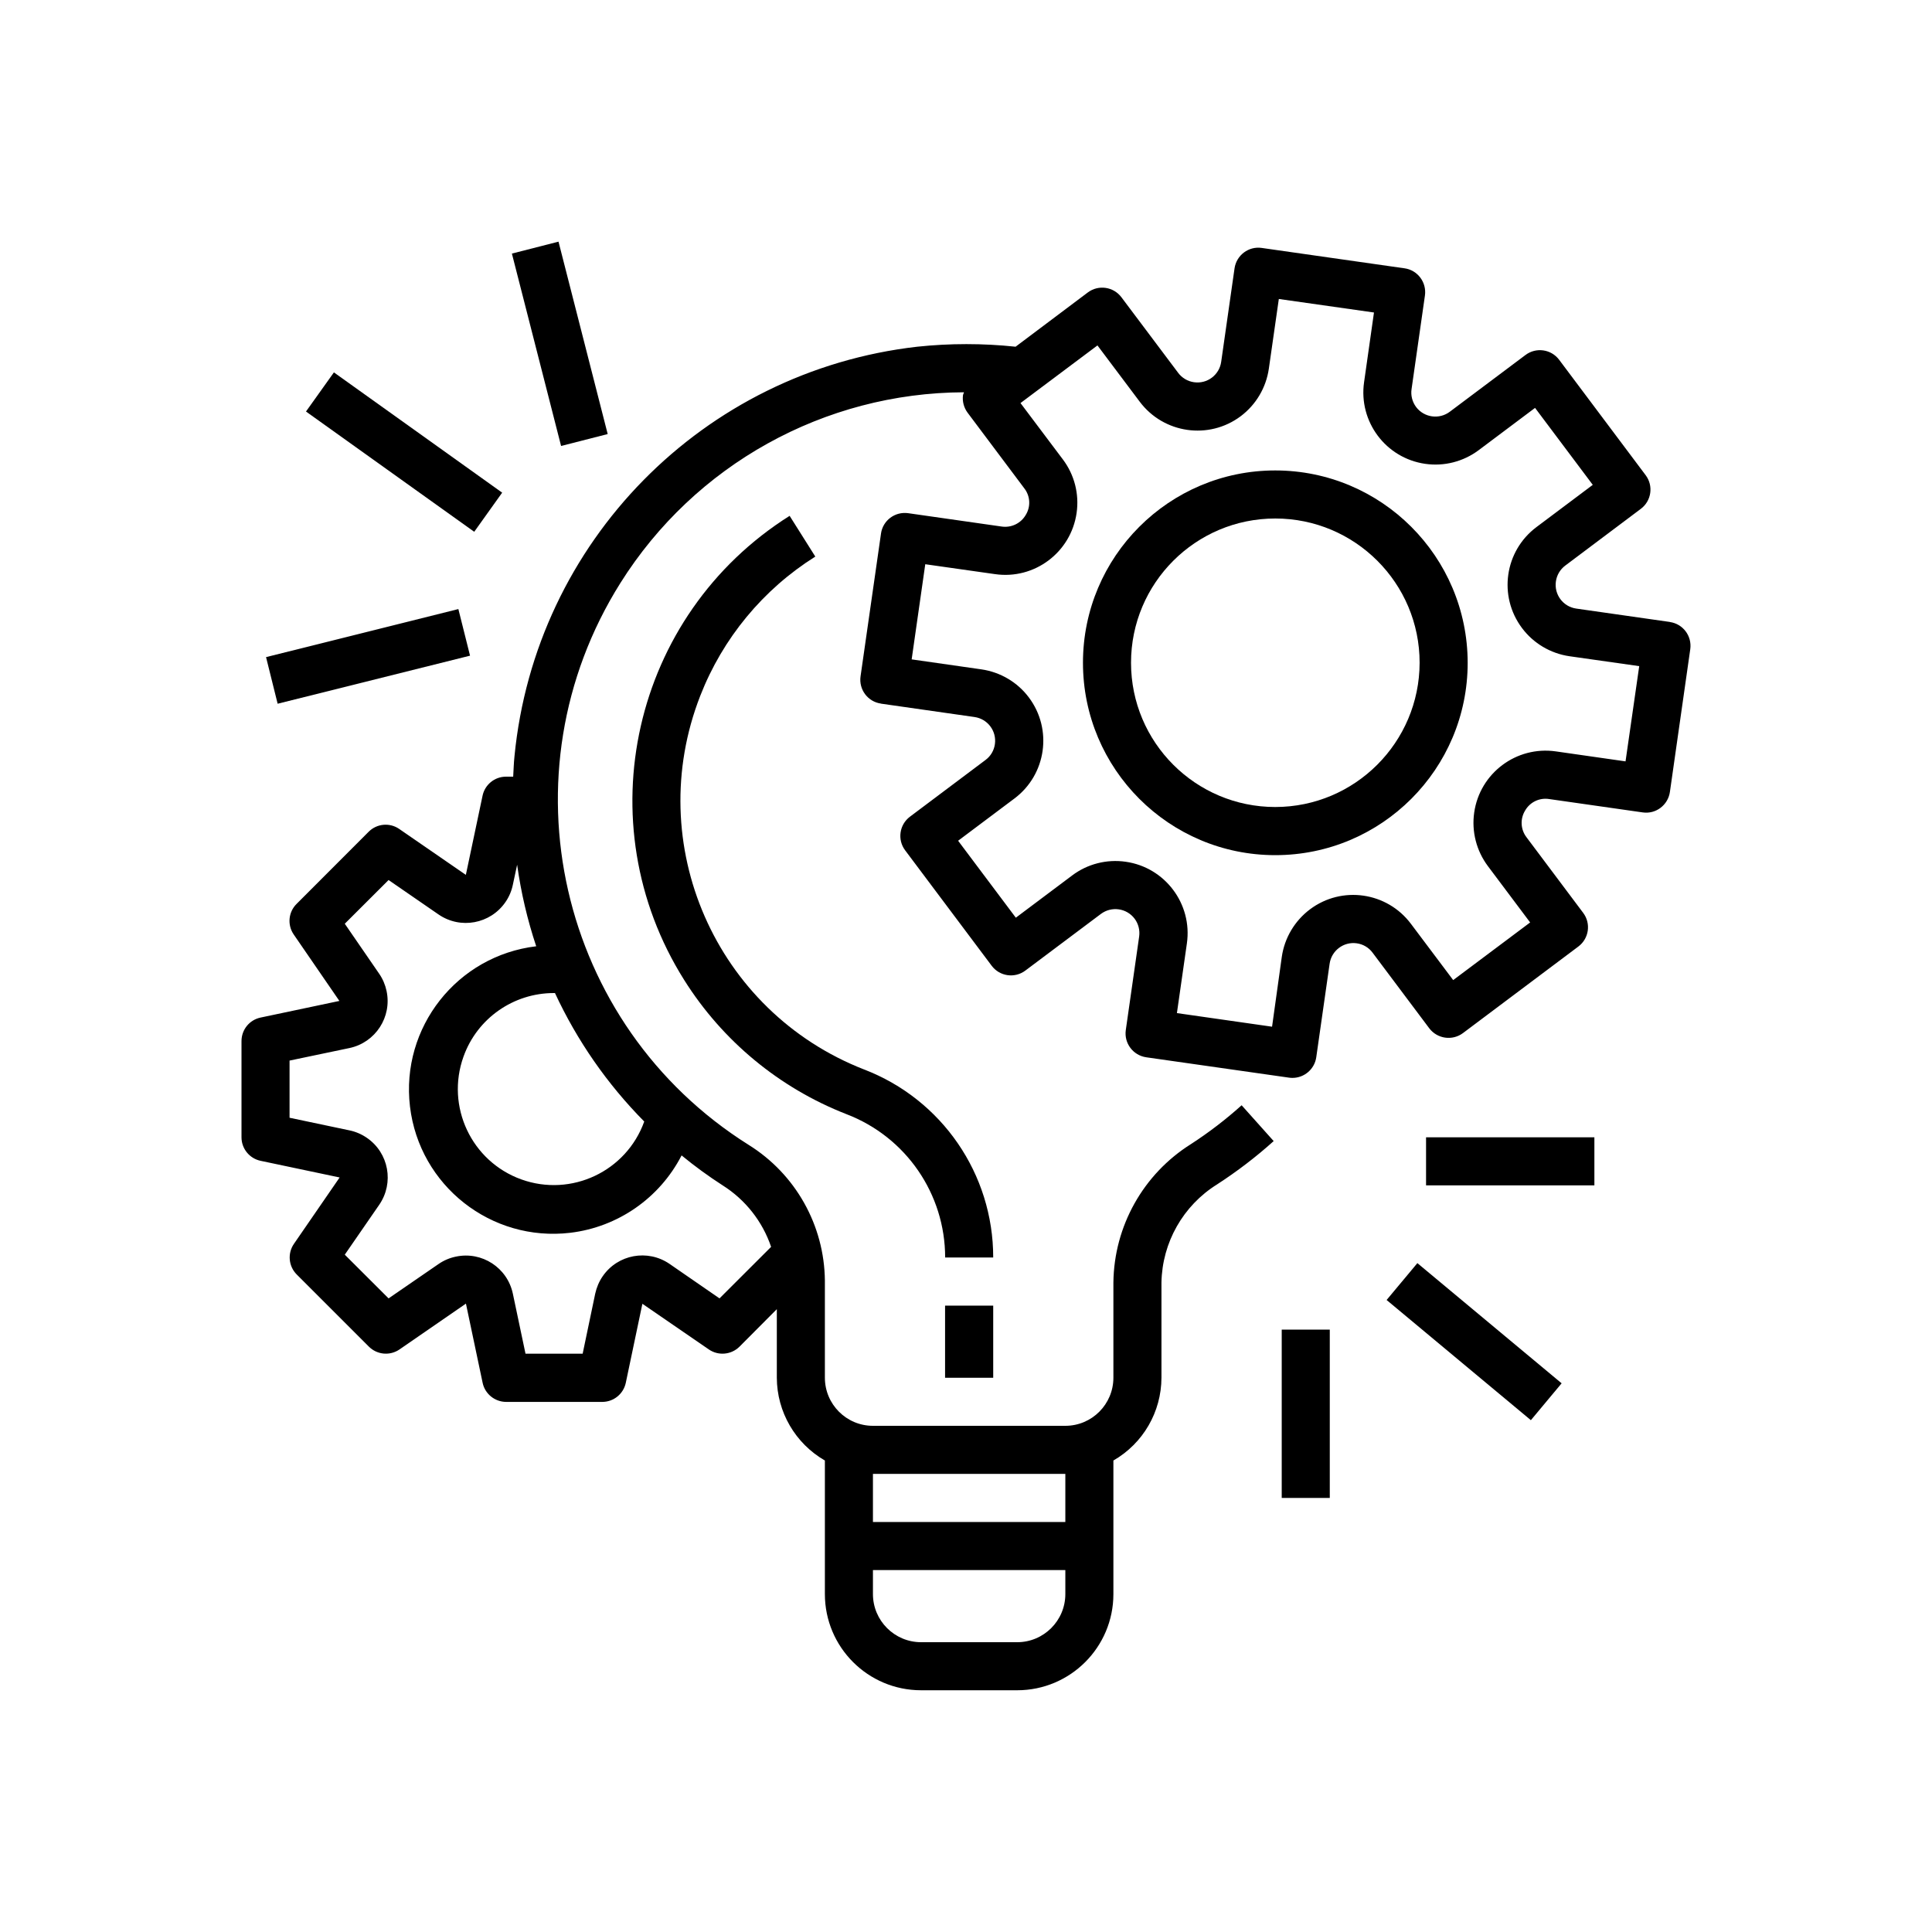 <svg width="24" height="24" viewBox="0 0 24 24" fill="none" xmlns="http://www.w3.org/2000/svg">
<g clip-path="url(#clip0_1_1712)">
<path d="M20.744 7.727C20.744 7.727 20.744 7.727 20.744 7.727L20.743 7.726L19.581 7.56C19.418 7.537 19.304 7.386 19.328 7.222C19.339 7.144 19.381 7.073 19.444 7.026L20.383 6.321C20.515 6.222 20.542 6.035 20.443 5.903L19.368 4.469C19.269 4.337 19.081 4.311 18.95 4.41L18.011 5.114C17.879 5.214 17.692 5.188 17.592 5.057C17.544 4.993 17.523 4.912 17.535 4.833L17.701 3.671C17.724 3.508 17.611 3.356 17.448 3.333C17.447 3.333 17.447 3.333 17.447 3.333L15.674 3.08C15.511 3.056 15.36 3.17 15.336 3.333C15.336 3.333 15.336 3.333 15.336 3.333L15.17 4.495C15.147 4.658 14.996 4.772 14.832 4.748C14.754 4.737 14.683 4.695 14.636 4.632L13.931 3.693C13.832 3.561 13.645 3.534 13.513 3.633L12.616 4.307C12.21 4.264 11.8 4.264 11.394 4.307C8.735 4.611 6.65 6.731 6.391 9.395C6.382 9.48 6.38 9.564 6.375 9.648H6.286C6.144 9.648 6.022 9.748 5.994 9.887L5.787 10.868L4.96 10.298C4.842 10.216 4.682 10.23 4.58 10.332L3.684 11.229C3.582 11.33 3.567 11.49 3.649 11.609L4.216 12.434L3.235 12.641C3.097 12.671 3 12.792 3 12.933V14.128C3 14.269 3.099 14.391 3.237 14.42L4.219 14.627L3.651 15.452C3.57 15.57 3.584 15.73 3.686 15.832L4.582 16.728C4.684 16.83 4.844 16.845 4.963 16.763L5.788 16.194L5.995 17.176C6.023 17.314 6.145 17.414 6.287 17.415H7.481C7.623 17.415 7.745 17.316 7.774 17.177L7.98 16.196L8.805 16.763C8.924 16.845 9.084 16.83 9.186 16.729L9.65 16.263V17.114C9.651 17.539 9.879 17.931 10.247 18.143V19.802C10.247 20.462 10.782 20.997 11.442 20.997H12.636C13.296 20.997 13.831 20.462 13.831 19.802V18.143C14.2 17.931 14.427 17.539 14.428 17.114V15.932C14.437 15.435 14.697 14.976 15.119 14.713C15.367 14.552 15.602 14.373 15.822 14.175L15.424 13.73C15.227 13.907 15.017 14.068 14.795 14.212C14.202 14.584 13.839 15.232 13.831 15.932V17.114C13.831 17.444 13.564 17.712 13.234 17.712H10.844C10.514 17.712 10.247 17.444 10.247 17.114V15.908C10.24 15.221 9.883 14.585 9.3 14.222C6.932 12.734 6.219 9.609 7.707 7.242C8.63 5.773 10.24 4.879 11.975 4.873C11.97 4.884 11.966 4.895 11.963 4.906C11.952 4.984 11.973 5.064 12.02 5.127L12.724 6.066C12.799 6.162 12.806 6.294 12.742 6.397C12.681 6.502 12.563 6.558 12.444 6.541L11.282 6.375C11.118 6.352 10.967 6.465 10.944 6.628C10.944 6.628 10.944 6.628 10.944 6.629L10.69 8.402C10.667 8.566 10.78 8.717 10.943 8.74C10.943 8.74 10.943 8.741 10.944 8.741L12.105 8.907C12.269 8.93 12.382 9.081 12.359 9.244C12.348 9.323 12.306 9.394 12.242 9.441L11.304 10.145C11.172 10.244 11.145 10.431 11.244 10.563L12.319 11.997C12.418 12.129 12.605 12.156 12.737 12.057L13.676 11.353C13.809 11.254 13.996 11.281 14.095 11.413C14.142 11.476 14.162 11.556 14.151 11.634L13.985 12.796C13.962 12.959 14.075 13.11 14.239 13.134C14.239 13.134 14.239 13.134 14.239 13.134L16.013 13.387C16.027 13.389 16.041 13.39 16.055 13.39C16.203 13.39 16.33 13.281 16.351 13.134L16.517 11.972C16.54 11.809 16.691 11.695 16.854 11.718C16.933 11.729 17.004 11.771 17.051 11.835L17.755 12.774C17.854 12.905 18.042 12.932 18.174 12.833L19.607 11.758C19.739 11.659 19.766 11.472 19.667 11.34L18.963 10.401C18.889 10.305 18.882 10.173 18.945 10.07C19.005 9.964 19.124 9.907 19.244 9.926L20.406 10.092C20.569 10.116 20.72 10.002 20.744 9.839C20.744 9.839 20.744 9.839 20.744 9.839L20.997 8.065C21.02 7.901 20.907 7.75 20.744 7.727ZM10.844 18.309H13.234V18.907H10.844V18.309ZM10.844 19.504H13.234V19.802C13.234 20.132 12.966 20.4 12.636 20.4H11.442C11.112 20.4 10.844 20.132 10.844 19.802V19.504ZM8.467 14.353C8.63 14.487 8.8 14.611 8.977 14.725C9.259 14.903 9.472 15.173 9.579 15.489L8.938 16.129L8.318 15.701C8.046 15.514 7.674 15.582 7.487 15.854C7.442 15.919 7.411 15.993 7.394 16.07L7.238 16.816H6.528L6.371 16.071C6.303 15.748 5.987 15.542 5.664 15.61C5.586 15.626 5.513 15.657 5.448 15.702L4.827 16.129L4.283 15.586L4.711 14.966C4.898 14.694 4.83 14.322 4.558 14.135C4.493 14.09 4.419 14.058 4.342 14.042L3.597 13.885V13.175L4.342 13.019C4.665 12.95 4.871 12.633 4.802 12.31C4.786 12.234 4.755 12.161 4.711 12.097L4.283 11.475L4.827 10.932L5.448 11.36C5.72 11.547 6.092 11.478 6.279 11.206C6.324 11.141 6.355 11.068 6.371 10.99L6.424 10.742C6.472 11.086 6.551 11.425 6.661 11.755C5.678 11.872 4.976 12.764 5.093 13.746C5.21 14.729 6.102 15.431 7.085 15.314C7.676 15.243 8.194 14.883 8.467 14.353ZM8.003 13.932C7.78 14.552 7.096 14.874 6.476 14.651C5.857 14.428 5.535 13.745 5.758 13.125C5.928 12.65 6.379 12.335 6.883 12.336C6.887 12.336 6.89 12.336 6.894 12.336C7.169 12.928 7.544 13.468 8.003 13.932ZM20.193 9.458L19.327 9.334C18.837 9.264 18.383 9.604 18.313 10.094C18.279 10.33 18.341 10.569 18.483 10.759L19.008 11.459L18.052 12.175L17.527 11.476C17.23 11.08 16.669 10.999 16.273 11.296C16.083 11.439 15.957 11.651 15.923 11.886L15.802 12.754L14.62 12.585L14.744 11.719C14.814 11.229 14.473 10.775 13.984 10.705C13.748 10.671 13.509 10.732 13.319 10.875L12.619 11.4L11.902 10.444L12.602 9.919C12.998 9.622 13.078 9.06 12.781 8.664C12.639 8.474 12.426 8.349 12.191 8.315L11.325 8.191L11.494 7.009L12.36 7.132C12.85 7.203 13.304 6.862 13.374 6.372C13.408 6.137 13.347 5.898 13.204 5.708L12.677 5.007L13.633 4.291L14.158 4.99C14.455 5.386 15.017 5.467 15.413 5.17C15.603 5.027 15.728 4.815 15.762 4.58L15.886 3.714L17.068 3.882L16.945 4.748C16.875 5.238 17.215 5.692 17.705 5.762C17.94 5.796 18.179 5.734 18.369 5.592L19.069 5.067L19.786 6.023L19.086 6.548C18.69 6.845 18.61 7.406 18.907 7.802C19.049 7.992 19.262 8.118 19.497 8.152L20.363 8.275L20.193 9.458Z" fill="black"/>
<path d="M15.842 5.844C14.523 5.844 13.453 6.914 13.453 8.233C13.453 9.553 14.523 10.623 15.842 10.623C17.162 10.623 18.232 9.553 18.232 8.233C18.23 6.914 17.162 5.845 15.842 5.844ZM15.842 10.025C14.853 10.025 14.05 9.223 14.05 8.233C14.05 7.243 14.853 6.441 15.842 6.441C16.832 6.441 17.635 7.243 17.635 8.233C17.633 9.222 16.832 10.024 15.842 10.025Z" fill="black"/>
<path d="M12.338 16.219H11.74V17.115H12.338V16.219Z" fill="black"/>
<path d="M10.733 13.285C8.889 12.565 7.979 10.486 8.699 8.643C8.978 7.928 9.479 7.322 10.128 6.914L9.809 6.408C7.855 7.639 7.269 10.221 8.5 12.175C8.976 12.932 9.683 13.516 10.516 13.841C11.254 14.124 11.741 14.831 11.741 15.621H12.338C12.339 14.585 11.701 13.656 10.733 13.285Z" fill="black"/>
<path d="M19.806 14.128H17.715V14.725H19.806V14.128Z" fill="black"/>
<path d="M17.607 15.691L17.225 16.149L19.017 17.642L19.399 17.184L17.607 15.691Z" fill="black"/>
<path d="M16.519 16.517H15.922V18.608H16.519V16.517Z" fill="black"/>
<path d="M5.694 7.566L3.305 8.163L3.449 8.742L5.839 8.145L5.694 7.566Z" fill="black"/>
<path d="M4.148 4.626L3.801 5.112L5.891 6.606L6.238 6.12L4.148 4.626Z" fill="black"/>
<path d="M6.938 3.002L6.359 3.15L6.97 5.54L7.549 5.392L6.938 3.002Z" fill="black"/>
</g>
<defs>
<clipPath id="clip0_1_1712">
<rect width="18" height="18" fill="white" transform="translate(3 3)"/>
</clipPath>
</defs>
</svg>
